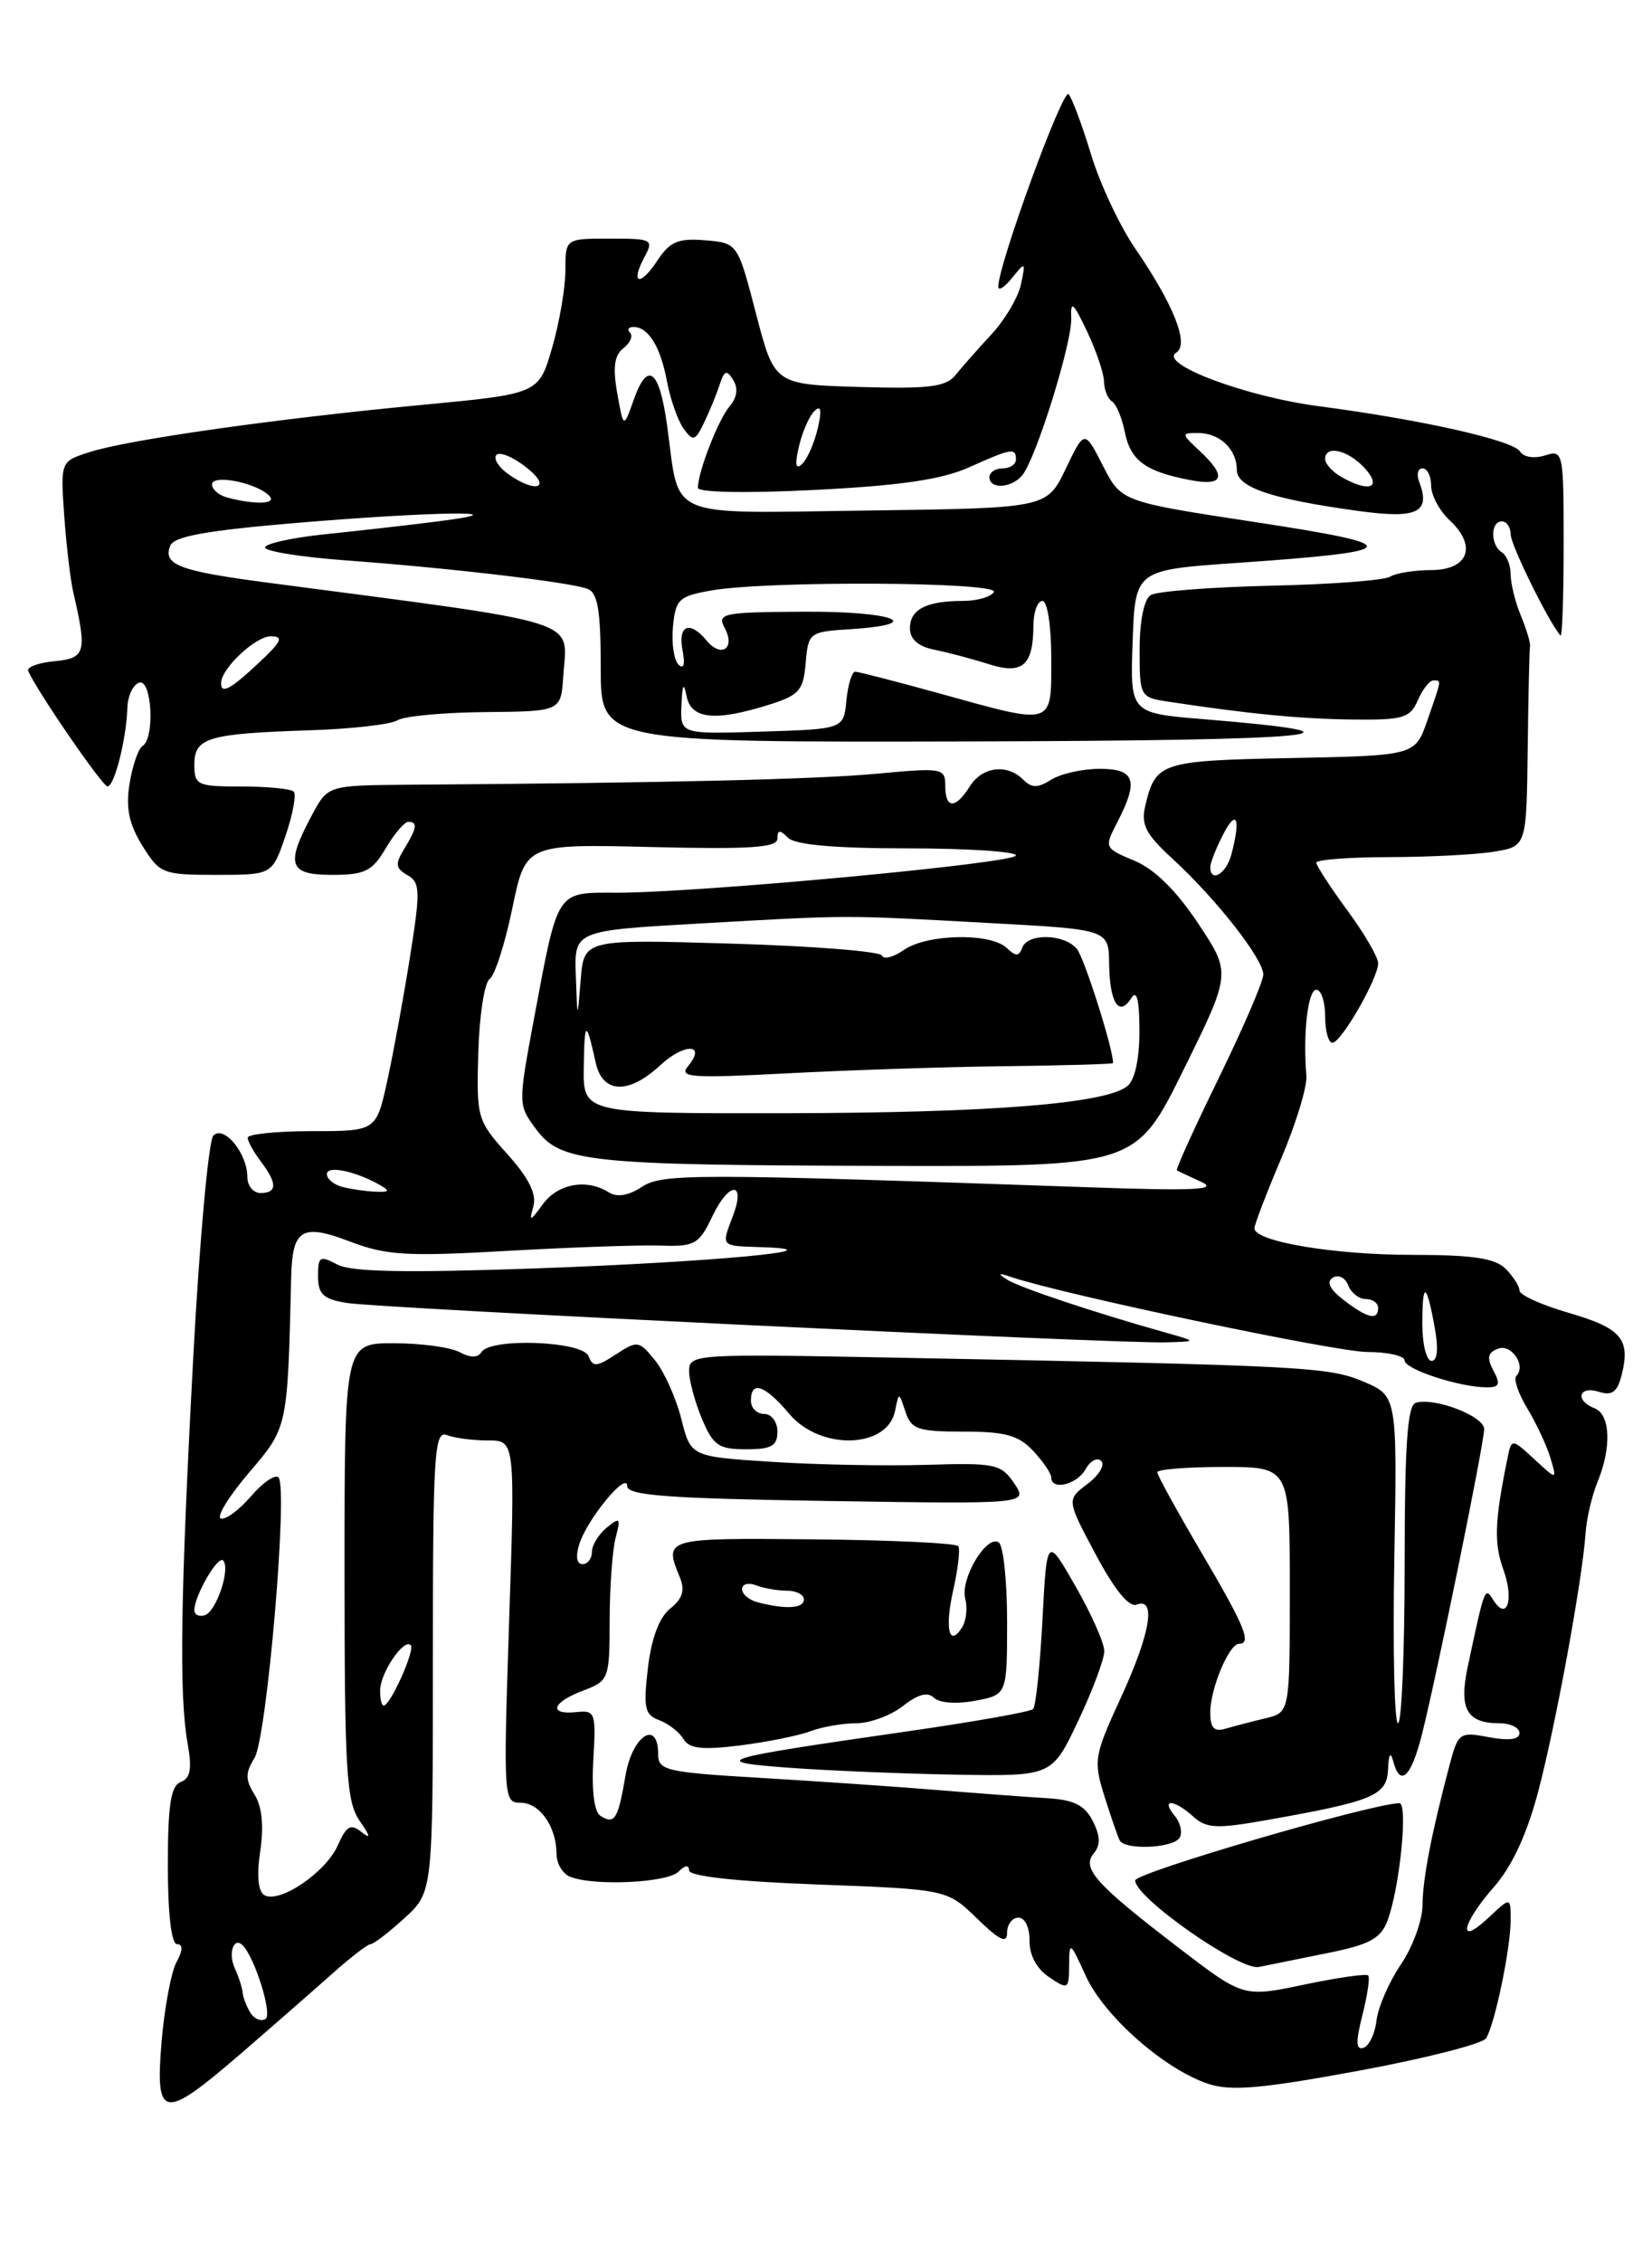 <?xml version="1.0" encoding="UTF-8" standalone="no"?>
<!DOCTYPE svg PUBLIC "-//W3C//DTD SVG 1.1//EN" "http://www.w3.org/Graphics/SVG/1.1/DTD/svg11.dtd" >
<svg xmlns="http://www.w3.org/2000/svg" xmlns:xlink="http://www.w3.org/1999/xlink" version="1.1" viewBox="0 0 187 256">
 <g >
 <path fill="currentColor"
d=" M 27.12 232.51 C 30.63 229.48 35.26 225.43 37.42 223.51 C 39.57 221.58 41.61 220.00 41.95 220.00 C 42.28 220.00 44.00 218.68 45.78 217.06 C 49.00 214.11 49.00 214.11 49.00 187.95 C 49.00 164.50 49.16 161.85 50.58 162.39 C 51.45 162.73 53.55 163.00 55.24 163.00 C 58.31 163.00 58.31 163.00 57.63 183.50 C 56.97 203.53 57.00 204.00 58.94 204.00 C 61.10 204.00 63.00 206.72 63.00 209.83 C 63.00 210.90 63.71 212.06 64.58 212.39 C 67.33 213.45 75.55 213.05 76.80 211.80 C 77.55 211.05 78.00 211.00 78.00 211.65 C 78.00 212.32 83.39 212.91 92.60 213.25 C 107.20 213.80 107.20 213.80 110.60 217.10 C 113.17 219.59 114.00 219.98 114.00 218.70 C 114.00 217.76 114.58 217.00 115.29 217.00 C 116.02 217.00 116.56 218.13 116.54 219.61 C 116.51 221.23 117.35 222.79 118.75 223.73 C 120.91 225.18 121.00 225.13 121.02 222.37 C 121.04 219.63 121.13 219.69 122.90 223.58 C 124.95 228.11 131.77 234.13 136.72 235.79 C 139.29 236.66 142.69 236.37 153.72 234.34 C 161.30 232.94 167.82 231.28 168.22 230.65 C 169.21 229.06 171.00 220.46 171.00 217.28 C 171.00 214.65 171.00 214.65 168.50 217.00 C 164.95 220.34 165.40 217.76 169.10 213.54 C 171.15 211.20 172.84 207.57 174.11 202.76 C 176.10 195.25 179.12 178.75 179.48 173.50 C 179.59 171.85 180.20 169.23 180.84 167.68 C 182.44 163.79 182.29 160.05 180.50 159.36 C 178.26 158.50 178.69 156.77 180.97 157.49 C 182.49 157.97 183.08 157.54 183.57 155.56 C 184.59 151.53 183.52 150.29 177.57 148.56 C 174.50 147.67 172.00 146.54 172.00 146.04 C 172.00 145.55 171.29 144.44 170.43 143.57 C 169.23 142.38 166.71 142.00 159.87 142.00 C 150.98 142.00 142.00 140.49 142.00 138.99 C 142.00 138.56 143.37 135.00 145.03 131.08 C 146.70 127.16 147.98 122.95 147.88 121.73 C 147.47 116.97 148.05 112.00 149.00 112.00 C 149.55 112.00 150.00 113.35 150.00 115.00 C 150.00 116.65 150.37 118.00 150.82 118.00 C 151.81 118.00 156.00 110.72 156.00 109.00 C 156.00 108.32 154.43 105.62 152.50 103.00 C 150.58 100.38 149.00 97.95 149.00 97.62 C 149.00 97.28 152.71 97.00 157.25 96.99 C 161.79 96.98 167.14 96.71 169.15 96.37 C 172.79 95.77 172.79 95.77 172.93 84.79 C 173.00 78.74 173.12 73.51 173.19 73.15 C 173.27 72.79 172.80 71.23 172.16 69.68 C 171.52 68.14 171.00 66.03 171.00 64.99 C 171.00 63.96 170.55 62.84 170.00 62.50 C 168.70 61.70 168.70 59.00 170.00 59.00 C 170.55 59.00 171.00 59.66 171.00 60.46 C 171.00 61.66 175.29 70.37 176.64 71.92 C 176.84 72.15 177.00 67.50 177.00 61.60 C 177.00 51.11 176.95 50.88 174.88 51.54 C 173.66 51.92 172.45 51.73 172.06 51.09 C 171.27 49.82 160.92 47.49 149.30 45.97 C 141.03 44.89 131.11 41.17 133.14 39.91 C 134.65 38.98 132.88 34.51 128.48 28.09 C 126.75 25.56 124.51 20.80 123.51 17.50 C 122.51 14.20 121.36 11.12 120.96 10.66 C 120.32 9.93 113.00 29.96 113.00 32.44 C 113.00 32.96 113.71 32.51 114.57 31.44 C 116.07 29.58 116.11 29.61 115.57 32.17 C 115.26 33.64 113.76 36.18 112.25 37.81 C 110.74 39.44 108.90 41.52 108.18 42.42 C 107.08 43.79 105.20 44.02 97.26 43.79 C 87.66 43.50 87.66 43.50 85.58 35.50 C 83.50 27.50 83.50 27.50 79.81 27.19 C 76.76 26.94 75.83 27.34 74.42 29.47 C 72.46 32.48 71.30 32.17 72.95 29.09 C 74.02 27.10 73.83 27.00 69.04 27.00 C 64.00 27.00 64.00 27.00 64.00 30.60 C 64.00 32.57 63.32 36.53 62.49 39.38 C 60.98 44.57 60.98 44.57 47.74 45.82 C 31.34 47.37 14.58 49.74 10.17 51.15 C 6.84 52.21 6.84 52.21 7.27 58.35 C 7.51 61.73 7.97 65.62 8.29 67.00 C 9.87 73.83 9.70 74.48 6.19 74.82 C 4.37 74.99 3.02 75.48 3.19 75.91 C 4.02 77.96 11.58 88.98 12.17 88.99 C 12.95 89.00 14.31 83.62 14.42 80.08 C 14.46 78.75 15.06 77.48 15.75 77.25 C 17.19 76.77 17.56 83.54 16.13 84.42 C 15.66 84.71 15.00 86.62 14.67 88.66 C 14.22 91.42 14.59 93.22 16.11 95.69 C 18.08 98.87 18.41 99.00 24.49 99.00 C 30.81 99.00 30.81 99.00 32.32 94.58 C 33.15 92.15 33.56 89.90 33.25 89.58 C 32.93 89.26 30.27 89.00 27.33 89.00 C 22.32 89.00 22.00 88.85 22.00 86.52 C 22.00 83.47 23.52 83.02 35.05 82.64 C 39.76 82.49 44.23 81.98 44.98 81.51 C 45.74 81.04 50.22 80.62 54.93 80.58 C 63.50 80.50 63.50 80.50 63.76 76.50 C 64.19 69.94 66.66 70.72 30.35 65.94 C 20.30 64.62 18.43 63.92 19.26 61.77 C 19.67 60.69 23.35 60.03 33.71 59.16 C 49.53 57.84 59.55 57.74 49.50 59.01 C 46.20 59.43 40.46 60.08 36.75 60.46 C 33.04 60.85 30.00 61.52 30.00 61.95 C 30.00 62.39 34.16 63.05 39.25 63.42 C 50.96 64.28 64.52 65.88 66.49 66.63 C 67.67 67.09 68.00 69.04 68.00 75.61 C 68.00 84.00 68.00 84.00 109.75 83.90 C 149.65 83.80 157.08 83.09 136.21 81.38 C 127.92 80.70 127.92 80.70 128.21 72.60 C 128.50 64.50 128.50 64.50 140.00 63.70 C 159.10 62.38 159.41 61.72 142.14 59.09 C 126.92 56.77 126.92 56.77 124.84 52.69 C 122.76 48.62 122.76 48.62 120.63 53.06 C 118.50 57.50 118.50 57.50 98.23 57.77 C 75.08 58.08 76.98 58.88 75.53 48.25 C 74.65 41.84 73.34 40.76 71.76 45.17 C 70.58 48.50 70.58 48.50 69.87 44.50 C 69.35 41.58 69.54 40.20 70.57 39.40 C 71.34 38.80 71.68 38.01 71.32 37.65 C 70.96 37.29 71.14 37.00 71.71 37.00 C 73.40 37.00 74.77 39.24 75.51 43.20 C 75.89 45.23 76.74 47.63 77.39 48.52 C 78.46 49.98 78.70 49.91 79.70 47.82 C 80.32 46.55 81.11 44.61 81.46 43.53 C 81.99 41.90 82.27 41.81 83.00 43.01 C 83.58 43.93 83.43 45.00 82.59 45.98 C 81.31 47.47 79.00 53.41 79.00 55.20 C 79.00 55.73 84.51 55.83 92.25 55.44 C 101.94 54.95 106.63 54.26 109.70 52.88 C 114.52 50.72 115.00 50.64 115.00 52.00 C 115.00 52.55 114.33 53.00 113.50 53.00 C 112.67 53.00 112.00 53.45 112.00 54.00 C 112.00 55.41 114.56 55.24 115.74 53.75 C 117.33 51.74 121.37 38.73 121.26 36.00 C 121.17 33.94 121.48 34.20 123.05 37.50 C 124.09 39.70 124.96 42.26 124.97 43.19 C 124.99 44.12 125.39 45.12 125.87 45.42 C 126.35 45.72 127.01 47.29 127.33 48.92 C 127.98 52.13 129.68 53.37 134.75 54.33 C 138.53 55.05 138.90 53.91 135.81 51.04 C 133.70 49.07 133.69 49.00 135.61 49.00 C 138.07 49.00 140.00 50.83 140.00 53.16 C 140.00 55.16 143.90 56.47 153.90 57.84 C 160.46 58.73 161.97 57.98 160.64 54.50 C 160.32 53.68 160.50 53.00 161.03 53.00 C 161.56 53.00 162.00 53.88 162.00 54.96 C 162.00 56.04 162.94 57.80 164.09 58.87 C 167.24 61.80 166.23 64.50 161.98 64.51 C 160.06 64.52 157.98 64.86 157.34 65.26 C 156.71 65.67 150.63 66.13 143.84 66.28 C 137.05 66.44 130.94 66.91 130.25 67.34 C 129.50 67.81 129.00 70.28 129.00 73.51 C 129.00 78.83 129.05 78.92 132.25 79.40 C 141.41 80.79 147.11 81.34 153.00 81.42 C 158.82 81.49 159.60 81.27 160.49 79.25 C 161.03 78.01 161.82 77.00 162.24 77.00 C 163.19 77.00 163.23 76.75 161.58 81.50 C 160.19 85.50 160.19 85.50 146.19 85.78 C 131.40 86.07 130.81 86.26 129.65 91.14 C 129.13 93.32 129.67 94.38 132.76 97.21 C 137.67 101.72 143.00 108.52 143.00 110.28 C 143.00 111.05 140.73 116.31 137.97 121.97 C 135.20 127.63 133.06 132.34 133.22 132.44 C 133.37 132.53 134.62 133.12 136.00 133.75 C 137.95 134.63 135.18 134.77 123.50 134.36 C 78.19 132.78 74.98 132.78 72.62 134.33 C 71.14 135.30 69.83 135.51 68.92 134.93 C 66.43 133.35 63.16 133.93 61.46 136.25 C 59.99 138.26 59.87 138.29 60.38 136.50 C 60.76 135.12 59.86 133.30 57.43 130.60 C 54.01 126.79 53.93 126.50 54.14 119.10 C 54.26 114.92 54.84 111.18 55.42 110.79 C 56.00 110.41 57.16 106.81 57.99 102.79 C 59.50 95.50 59.50 95.50 73.75 95.85 C 84.95 96.12 88.00 95.92 88.00 94.90 C 88.00 93.89 88.27 93.87 89.20 94.80 C 90.00 95.60 94.47 96.00 102.70 96.00 C 109.46 96.00 115.00 96.36 115.00 96.80 C 115.00 97.68 78.90 101.04 69.73 101.02 C 62.92 101.00 63.19 100.58 60.45 115.26 C 58.64 124.96 58.64 125.04 60.67 127.76 C 63.47 131.53 66.43 131.84 100.04 131.93 C 128.57 132.00 128.57 132.00 133.97 121.06 C 139.37 110.12 139.37 110.12 135.62 104.49 C 133.16 100.78 130.69 98.35 128.42 97.40 C 125.00 95.97 124.98 95.94 126.48 93.03 C 128.92 88.32 128.48 87.00 124.49 87.00 C 122.55 87.00 120.09 87.55 119.01 88.22 C 117.46 89.19 116.79 89.19 115.82 88.22 C 113.99 86.39 111.17 86.75 109.77 89.00 C 108.15 91.58 107.00 91.55 107.00 88.91 C 107.00 86.92 106.67 86.86 99.29 87.55 C 92.46 88.19 75.21 88.60 46.31 88.80 C 37.12 88.87 37.12 88.87 35.34 92.18 C 32.29 97.85 32.67 99.00 37.58 99.00 C 41.30 99.00 42.13 98.59 43.66 96.00 C 44.63 94.35 45.78 93.00 46.22 93.00 C 47.31 93.00 47.20 93.70 45.75 96.07 C 44.71 97.77 44.77 98.26 46.12 99.03 C 47.57 99.86 47.60 100.79 46.42 108.22 C 45.70 112.78 44.54 119.09 43.85 122.25 C 42.59 128.00 42.59 128.00 35.29 128.00 C 31.28 128.00 28.01 128.34 28.03 128.75 C 28.05 129.16 28.72 130.37 29.53 131.44 C 31.40 133.91 31.39 135.00 29.50 135.00 C 28.68 135.00 28.00 134.19 28.00 133.19 C 28.00 130.51 25.35 127.28 24.15 128.50 C 23.61 129.05 22.59 140.30 21.88 153.50 C 20.42 180.77 20.26 191.84 21.24 197.30 C 21.75 200.16 21.56 201.23 20.46 201.65 C 19.33 202.09 19.00 204.23 19.00 211.11 C 19.00 216.57 19.40 220.00 20.04 220.00 C 20.73 220.00 20.71 220.68 19.97 222.05 C 19.37 223.18 18.61 227.23 18.29 231.05 C 17.56 239.83 18.45 239.98 27.12 232.51 Z  M 154.22 228.02 C 154.79 225.77 155.09 223.75 154.87 223.54 C 154.65 223.32 151.39 223.79 147.61 224.58 C 140.75 226.02 140.75 226.02 133.47 220.45 C 124.01 213.20 122.41 211.42 123.81 209.73 C 124.59 208.78 124.56 207.77 123.70 206.07 C 122.78 204.26 121.56 203.66 118.50 203.48 C 116.30 203.35 110.67 202.93 106.00 202.55 C 101.33 202.17 92.33 201.55 86.00 201.18 C 75.39 200.55 74.50 200.34 74.50 198.50 C 74.50 194.50 71.57 196.39 70.81 200.89 C 69.95 205.89 69.59 206.48 67.98 205.49 C 67.26 205.04 66.96 202.65 67.16 199.14 C 67.48 193.80 67.38 193.51 65.25 193.74 C 62.03 194.08 62.47 192.64 66.00 191.31 C 68.93 190.20 69.00 190.01 69.01 183.34 C 69.02 179.58 69.32 175.38 69.69 174.00 C 70.28 171.76 70.18 171.64 68.67 172.87 C 67.75 173.63 67.00 174.86 67.00 175.62 C 67.00 176.38 66.52 177.00 65.93 177.00 C 65.28 177.00 65.14 176.12 65.57 174.75 C 66.46 171.89 71.00 166.40 71.00 168.17 C 71.01 169.23 75.69 169.57 93.69 169.85 C 116.38 170.20 116.38 170.20 114.80 167.85 C 113.32 165.66 112.66 165.52 104.86 165.76 C 100.26 165.90 92.38 165.75 87.35 165.42 C 78.19 164.83 78.19 164.83 77.12 160.55 C 76.52 158.20 75.19 155.22 74.15 153.94 C 72.34 151.70 72.15 151.67 69.72 153.26 C 67.54 154.69 67.11 154.72 66.62 153.46 C 65.97 151.75 55.52 151.36 54.50 153.00 C 54.08 153.67 53.26 153.67 52.01 153.00 C 50.97 152.45 47.63 152.00 44.57 152.00 C 39.00 152.00 39.00 152.00 39.00 177.78 C 39.00 200.42 39.21 203.86 40.70 206.03 C 41.94 207.82 42.00 208.17 40.92 207.31 C 39.70 206.33 39.22 206.61 38.23 208.83 C 36.88 211.90 31.57 215.47 29.90 214.44 C 29.21 214.01 29.05 212.17 29.46 209.45 C 29.88 206.62 29.66 204.42 28.81 203.07 C 27.76 201.38 27.76 200.62 28.80 198.95 C 30.21 196.69 32.64 168.30 31.52 167.18 C 31.14 166.81 29.73 167.77 28.40 169.33 C 27.06 170.88 25.53 172.01 25.00 171.83 C 24.47 171.65 25.90 169.32 28.18 166.65 C 32.58 161.50 32.55 161.67 32.96 144.50 C 33.09 139.08 34.18 138.42 39.58 140.48 C 43.72 142.06 46.02 142.20 57.41 141.55 C 64.61 141.14 72.41 140.87 74.74 140.95 C 78.67 141.08 79.12 140.82 80.66 137.59 C 82.53 133.66 84.46 133.67 82.96 137.60 C 81.63 141.10 81.52 140.98 86.25 141.13 C 95.57 141.43 80.60 142.82 60.42 143.54 C 45.87 144.05 39.74 143.93 38.17 143.09 C 36.21 142.04 36.00 142.17 36.00 144.42 C 36.00 146.45 36.60 147.01 39.25 147.44 C 42.93 148.05 126.60 152.07 132.00 151.90 C 135.50 151.80 135.50 151.80 132.00 150.81 C 123.98 148.56 115.40 145.70 114.00 144.80 C 112.87 144.08 112.99 144.01 114.50 144.52 C 120.58 146.54 151.14 152.97 154.75 152.99 C 157.09 152.99 159.00 153.43 159.00 153.95 C 159.00 154.95 165.21 156.98 168.29 156.99 C 169.73 157.00 169.88 156.64 169.05 155.10 C 168.28 153.65 168.40 153.06 169.56 152.62 C 171.09 152.03 172.79 154.54 171.64 155.70 C 171.30 156.03 171.87 157.70 172.90 159.40 C 173.93 161.11 175.10 163.62 175.51 165.00 C 176.25 167.50 176.25 167.50 173.68 165.12 C 171.10 162.75 171.10 162.75 170.62 165.12 C 169.18 172.16 169.10 174.62 170.18 177.63 C 171.42 181.06 170.57 183.54 169.01 181.02 C 168.09 179.52 168.05 179.60 166.13 188.67 C 165.13 193.38 166.05 195.00 169.70 195.00 C 170.96 195.00 172.00 195.50 172.00 196.11 C 172.00 196.84 170.80 197.00 168.55 196.58 C 165.22 195.95 165.06 196.06 164.09 199.71 C 162.03 207.49 161.05 212.59 161.02 215.61 C 161.01 217.32 159.91 220.33 158.57 222.30 C 157.24 224.27 156.00 227.11 155.82 228.61 C 155.65 230.11 154.98 231.52 154.34 231.73 C 153.48 232.01 153.45 231.06 154.22 228.02 Z  M 150.31 221.00 C 155.02 220.05 156.29 219.37 157.05 217.36 C 158.44 213.70 159.42 203.99 158.39 204.04 C 154.89 204.19 128.50 211.92 128.50 212.79 C 128.50 214.75 140.35 223.03 142.50 222.58 C 143.60 222.35 147.11 221.64 150.31 221.00 Z  M 133.53 207.96 C 133.88 207.38 133.63 206.26 132.96 205.46 C 131.35 203.51 132.89 203.59 135.07 205.56 C 136.54 206.90 137.72 206.96 143.15 206.00 C 155.50 203.82 156.99 203.20 157.12 200.21 C 157.19 198.52 157.40 198.16 157.69 199.25 C 158.48 202.29 159.72 201.16 160.96 196.26 C 162.68 189.40 168.00 163.32 168.00 161.71 C 168.00 160.24 162.30 158.07 160.24 158.75 C 159.31 159.06 159.00 163.68 159.00 177.08 C 159.00 186.94 158.66 195.00 158.25 195.00 C 157.84 195.00 157.65 186.67 157.83 176.48 C 158.16 157.96 158.16 157.96 154.33 156.34 C 150.35 154.65 147.63 154.52 100.25 153.61 C 78.76 153.20 78.00 153.25 78.00 155.13 C 78.00 156.19 78.65 158.62 79.45 160.53 C 80.72 163.57 81.34 164.00 84.45 164.00 C 87.33 164.00 88.00 163.62 88.00 162.00 C 88.00 160.89 87.33 160.00 86.50 160.00 C 85.67 160.00 85.00 159.32 85.00 158.50 C 85.00 156.17 86.58 156.72 89.35 160.00 C 92.85 164.16 100.46 163.94 101.32 159.65 C 101.75 157.50 101.75 157.50 102.49 159.75 C 103.15 161.74 103.90 162.00 109.08 162.00 C 113.80 162.00 115.31 162.42 116.96 164.19 C 118.08 165.39 119.00 166.74 119.00 167.19 C 119.00 168.70 121.90 168.01 122.88 166.26 C 123.41 165.30 124.21 164.88 124.66 165.33 C 125.11 165.77 124.40 166.94 123.10 167.92 C 120.73 169.71 120.73 169.71 124.03 175.90 C 126.15 179.88 127.80 181.91 128.66 181.58 C 130.93 180.71 130.21 184.89 126.84 192.19 C 123.85 198.69 123.76 199.24 125.02 203.27 C 125.75 205.59 126.53 207.84 126.74 208.25 C 127.31 209.38 132.79 209.15 133.53 207.96 Z  M 122.04 194.75 C 123.67 191.31 125.00 187.75 125.00 186.84 C 125.00 185.93 123.54 182.63 121.75 179.51 C 118.50 173.83 118.50 173.83 118.00 183.34 C 117.72 188.57 117.25 193.09 116.94 193.40 C 116.63 193.71 110.10 194.86 102.44 195.96 C 81.00 199.04 80.01 199.36 89.50 200.05 C 93.90 200.37 102.36 200.72 108.29 200.82 C 119.08 201.00 119.08 201.00 122.04 194.75 Z  M 91.75 195.90 C 93.06 195.41 95.39 195.00 96.93 195.00 C 98.47 195.00 100.85 194.12 102.21 193.05 C 103.90 191.72 105.02 191.42 105.72 192.12 C 106.31 192.71 108.27 192.85 110.37 192.46 C 114.00 191.78 114.00 191.78 114.00 183.45 C 114.00 178.87 113.57 174.85 113.04 174.53 C 111.65 173.67 108.68 178.67 109.26 180.89 C 109.53 181.93 109.38 183.38 108.93 184.11 C 107.45 186.51 106.91 184.35 107.90 179.94 C 108.44 177.56 108.70 175.32 108.48 174.97 C 108.27 174.62 100.87 174.27 92.04 174.19 C 75.19 174.03 75.13 174.05 76.96 178.50 C 77.56 179.96 77.26 180.91 75.87 182.02 C 74.63 183.01 73.74 185.37 73.34 188.75 C 72.81 193.27 72.98 194.05 74.61 194.65 C 75.65 195.04 76.89 195.99 77.36 196.78 C 78.02 197.88 79.47 198.05 83.79 197.51 C 86.86 197.12 90.44 196.40 91.75 195.90 Z  M 28.35 227.77 C 27.91 227.07 27.52 226.05 27.47 225.50 C 27.42 224.95 27.02 223.69 26.57 222.71 C 25.80 221.01 26.46 219.12 27.47 220.13 C 28.85 221.52 30.86 227.97 30.06 228.46 C 29.55 228.78 28.78 228.46 28.35 227.77 Z  M 43.03 191.25 C 43.07 189.26 45.71 185.38 46.49 186.16 C 47.02 186.69 44.19 193.00 43.43 193.00 C 43.19 193.00 43.01 192.21 43.03 191.25 Z  M 22.00 182.20 C 22.00 180.59 24.66 175.99 25.25 176.58 C 26.12 177.46 24.51 182.33 23.20 182.77 C 22.54 182.99 22.00 182.73 22.00 182.20 Z  M 161.00 149.83 C 161.00 144.92 161.47 145.06 162.41 150.25 C 162.84 152.62 162.71 154.00 162.05 154.00 C 161.47 154.00 161.00 152.12 161.00 149.83 Z  M 152.11 147.12 C 150.52 145.90 150.11 145.05 150.87 144.58 C 151.50 144.19 152.28 144.58 152.61 145.44 C 152.94 146.30 153.84 147.00 154.61 147.00 C 155.37 147.00 156.00 147.45 156.00 148.00 C 156.00 149.46 154.81 149.19 152.11 147.12 Z  M 38.75 134.31 C 37.79 134.06 37.00 133.41 37.00 132.86 C 37.00 131.85 40.20 132.51 43.00 134.09 C 44.19 134.77 44.09 134.92 42.50 134.85 C 41.40 134.81 39.71 134.56 38.75 134.31 Z  M 66.08 120.75 C 66.16 115.42 66.35 115.35 67.43 120.25 C 68.21 123.76 71.14 123.88 74.73 120.55 C 77.47 118.01 80.01 118.08 77.88 120.65 C 76.81 121.93 78.22 122.03 89.08 121.46 C 95.91 121.10 107.01 120.73 113.74 120.65 C 120.47 120.57 125.99 120.41 125.99 120.30 C 126.06 118.85 122.75 108.41 121.90 107.38 C 120.47 105.66 116.32 105.57 115.71 107.25 C 115.34 108.25 114.98 108.25 113.93 107.25 C 112.10 105.53 104.90 105.68 102.31 107.50 C 101.13 108.32 100.02 108.61 99.83 108.13 C 99.65 107.66 91.98 107.05 82.80 106.78 C 66.10 106.28 66.10 106.28 65.73 110.89 C 65.36 115.50 65.36 115.50 65.18 110.40 C 65.00 105.31 65.00 105.31 79.25 104.50 C 96.37 103.53 95.21 103.53 112.00 104.45 C 125.50 105.18 125.50 105.18 125.55 109.06 C 125.60 113.46 126.67 115.14 128.04 112.97 C 128.68 111.95 128.97 113.07 128.98 116.63 C 128.99 119.76 128.47 122.20 127.63 122.89 C 125.22 124.89 112.05 125.94 88.75 125.97 C 66.00 126.00 66.00 126.00 66.08 120.75 Z  M 137.00 98.11 C 137.00 97.63 137.67 95.94 138.49 94.36 C 140.01 91.45 140.46 92.67 139.37 96.75 C 138.79 98.91 137.00 99.94 137.00 98.11 Z  M 77.14 79.79 C 77.23 77.44 77.40 77.14 77.71 78.75 C 78.21 81.37 80.89 81.67 86.97 79.77 C 90.47 78.68 90.94 78.15 91.20 75.02 C 91.49 71.58 91.61 71.49 96.25 71.20 C 105.00 70.63 101.12 69.16 91.04 69.22 C 81.76 69.27 81.14 69.40 82.04 71.08 C 83.27 73.37 81.65 74.49 79.99 72.49 C 78.08 70.18 76.71 70.73 77.26 73.58 C 77.57 75.20 77.40 75.80 76.80 75.20 C 76.28 74.68 76.00 72.74 76.18 70.89 C 76.47 67.82 76.86 67.46 80.50 66.82 C 86.89 65.69 113.22 65.84 112.50 67.00 C 112.16 67.55 110.60 68.00 109.02 68.00 C 104.87 68.00 103.00 68.96 103.00 71.09 C 103.00 72.33 103.93 73.15 105.75 73.52 C 107.26 73.82 110.02 74.55 111.87 75.14 C 115.75 76.38 116.96 75.34 116.98 70.75 C 116.99 69.24 117.45 68.00 118.00 68.00 C 118.56 68.00 119.00 70.83 119.00 74.50 C 119.00 82.22 119.41 82.09 106.49 78.51 C 101.55 77.14 97.19 76.02 96.81 76.01 C 96.44 76.01 95.99 77.46 95.81 79.25 C 95.50 82.50 95.50 82.50 86.25 82.79 C 77.00 83.08 77.00 83.08 77.14 79.79 Z  M 25.03 77.25 C 25.11 75.57 28.94 72.00 30.66 72.00 C 32.15 72.01 31.89 72.59 29.30 75.00 C 26.07 78.04 24.97 78.61 25.03 77.25 Z  M 25.75 56.31 C 24.79 56.06 24.00 55.39 24.00 54.82 C 24.00 53.64 28.95 54.60 30.45 56.07 C 31.44 57.04 29.01 57.16 25.75 56.31 Z  M 57.44 53.58 C 56.38 52.80 55.82 51.85 56.20 51.47 C 56.58 51.09 58.10 51.72 59.58 52.89 C 62.59 55.25 60.61 55.89 57.44 53.58 Z  M 151.75 53.92 C 150.79 53.36 150.00 52.47 150.00 51.95 C 150.00 50.31 152.61 50.92 154.50 53.00 C 156.52 55.24 154.93 55.77 151.75 53.92 Z  M 90.44 50.50 C 90.83 48.85 91.62 47.05 92.20 46.50 C 92.94 45.80 93.05 46.41 92.56 48.50 C 92.17 50.15 91.38 51.95 90.80 52.50 C 90.06 53.20 89.95 52.59 90.44 50.50 Z  M 137.00 193.77 C 137.00 191.08 139.12 186.02 140.25 186.01 C 141.72 185.99 140.93 184.07 136.00 175.69 C 133.25 171.02 131.00 166.93 131.00 166.60 C 131.00 166.27 134.38 166.00 138.50 166.00 C 146.00 166.00 146.00 166.00 146.00 179.89 C 146.00 193.78 146.00 193.78 143.25 194.44 C 141.74 194.80 139.71 195.33 138.75 195.61 C 137.43 196.01 137.00 195.55 137.00 193.77 Z  M 85.75 181.31 C 84.79 181.06 84.00 180.39 84.00 179.82 C 84.00 179.25 84.71 179.06 85.58 179.39 C 86.45 179.73 88.03 180.00 89.08 180.00 C 90.14 180.00 91.00 180.45 91.00 181.00 C 91.00 182.02 88.92 182.14 85.75 181.31 Z "/>
</g>
</svg>
